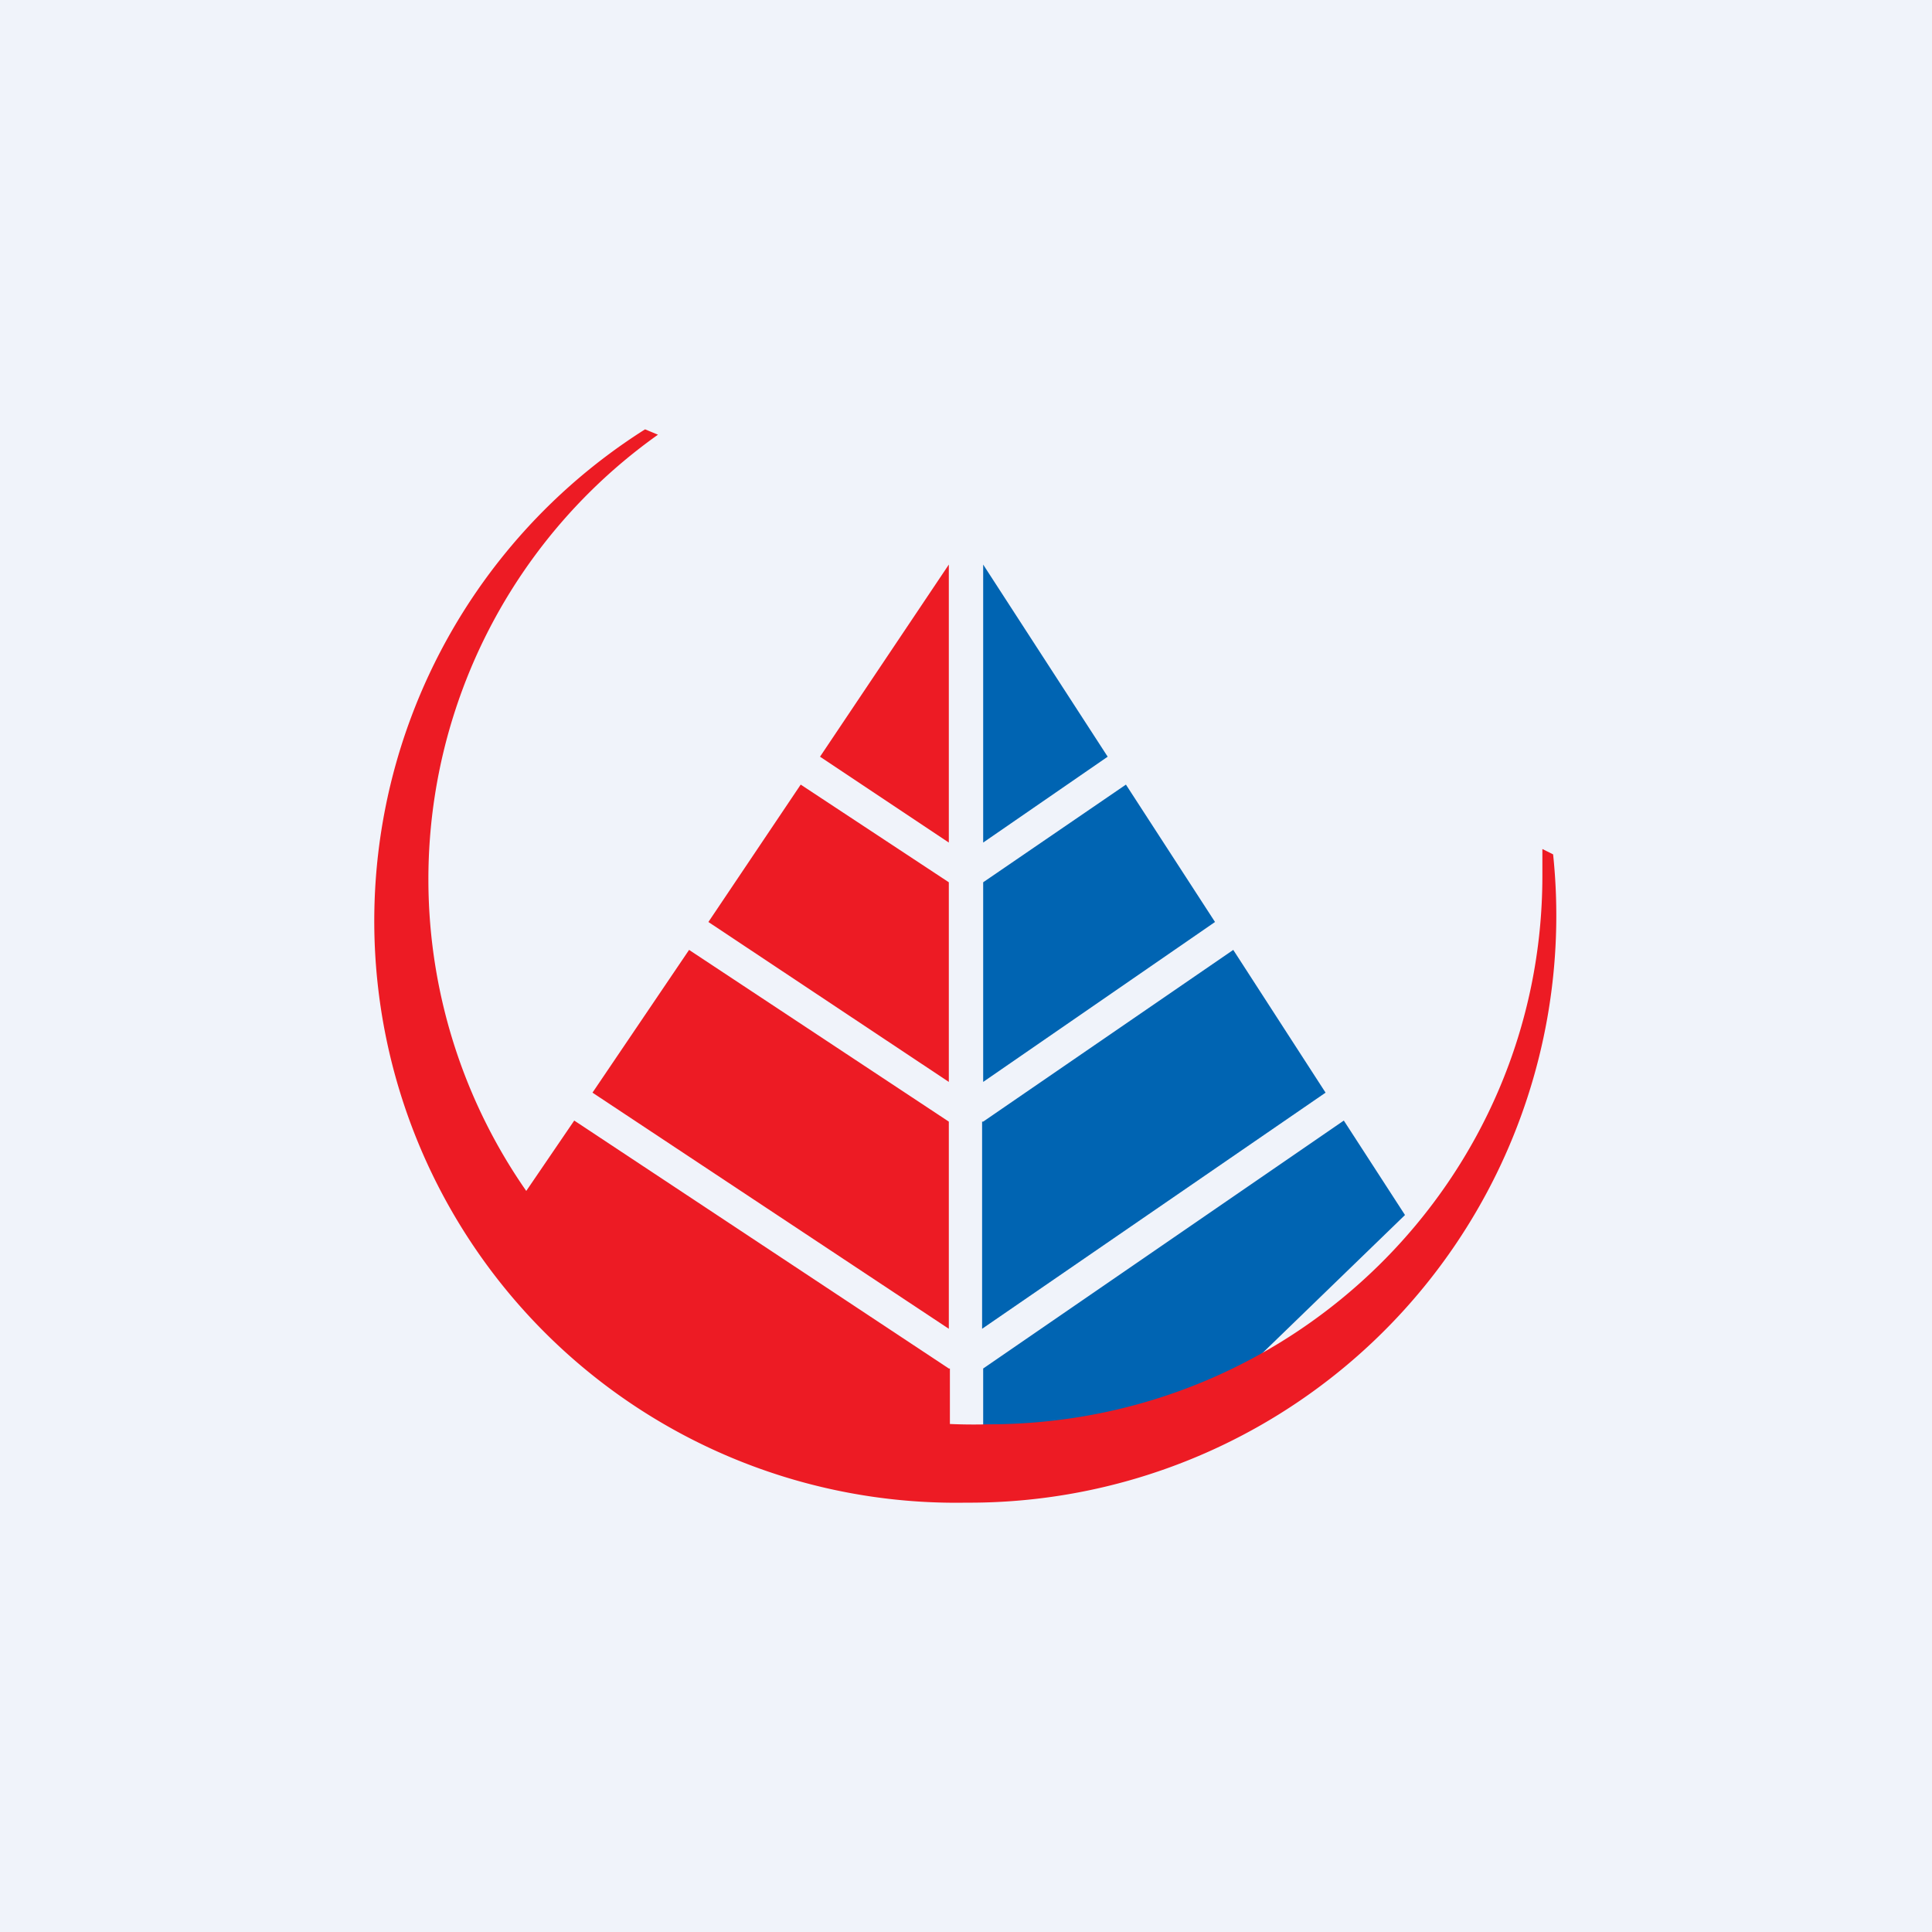 <!-- by TradingView --><svg width="18" height="18" viewBox="0 0 18 18" xmlns="http://www.w3.org/2000/svg"><path fill="#F0F3FA" d="M0 0h18v18H0z"/><path d="M8.84 7.84V5.26l-1.2 1.79 1.2.8Zm0 .38-1.38-.91-.86 1.28 2.24 1.49V8.22Zm0 2.23-2.42-1.6-.9 1.33 3.32 2.2v-1.93Zm0 2.3-3.49-2.31-.6.88 2 1.85 2.1.37v-.79Z" fill="#ED1B24"/><path d="M9.16 7.84V5.26l1.16 1.79-1.16.8Zm0 .38 1.33-.91.83 1.28-2.16 1.49V8.22Zm0 2.23 2.33-1.6.86 1.33-3.2 2.2v-1.93Zm0 2.3 3.36-2.31.57.88-1.91 1.85-2.02.37v-.79Z" fill="#0064B2"/><path d="M6.01 4A5.42 5.42 0 0 0 9 14a5.47 5.47 0 0 0 5.47-6.04l-.1-.05v.25c0 2.82-2.3 5.11-5.16 5.11a5.08 5.08 0 0 1-3.08-9.22L6.01 4Z" fill="#ED1B24"/></svg>